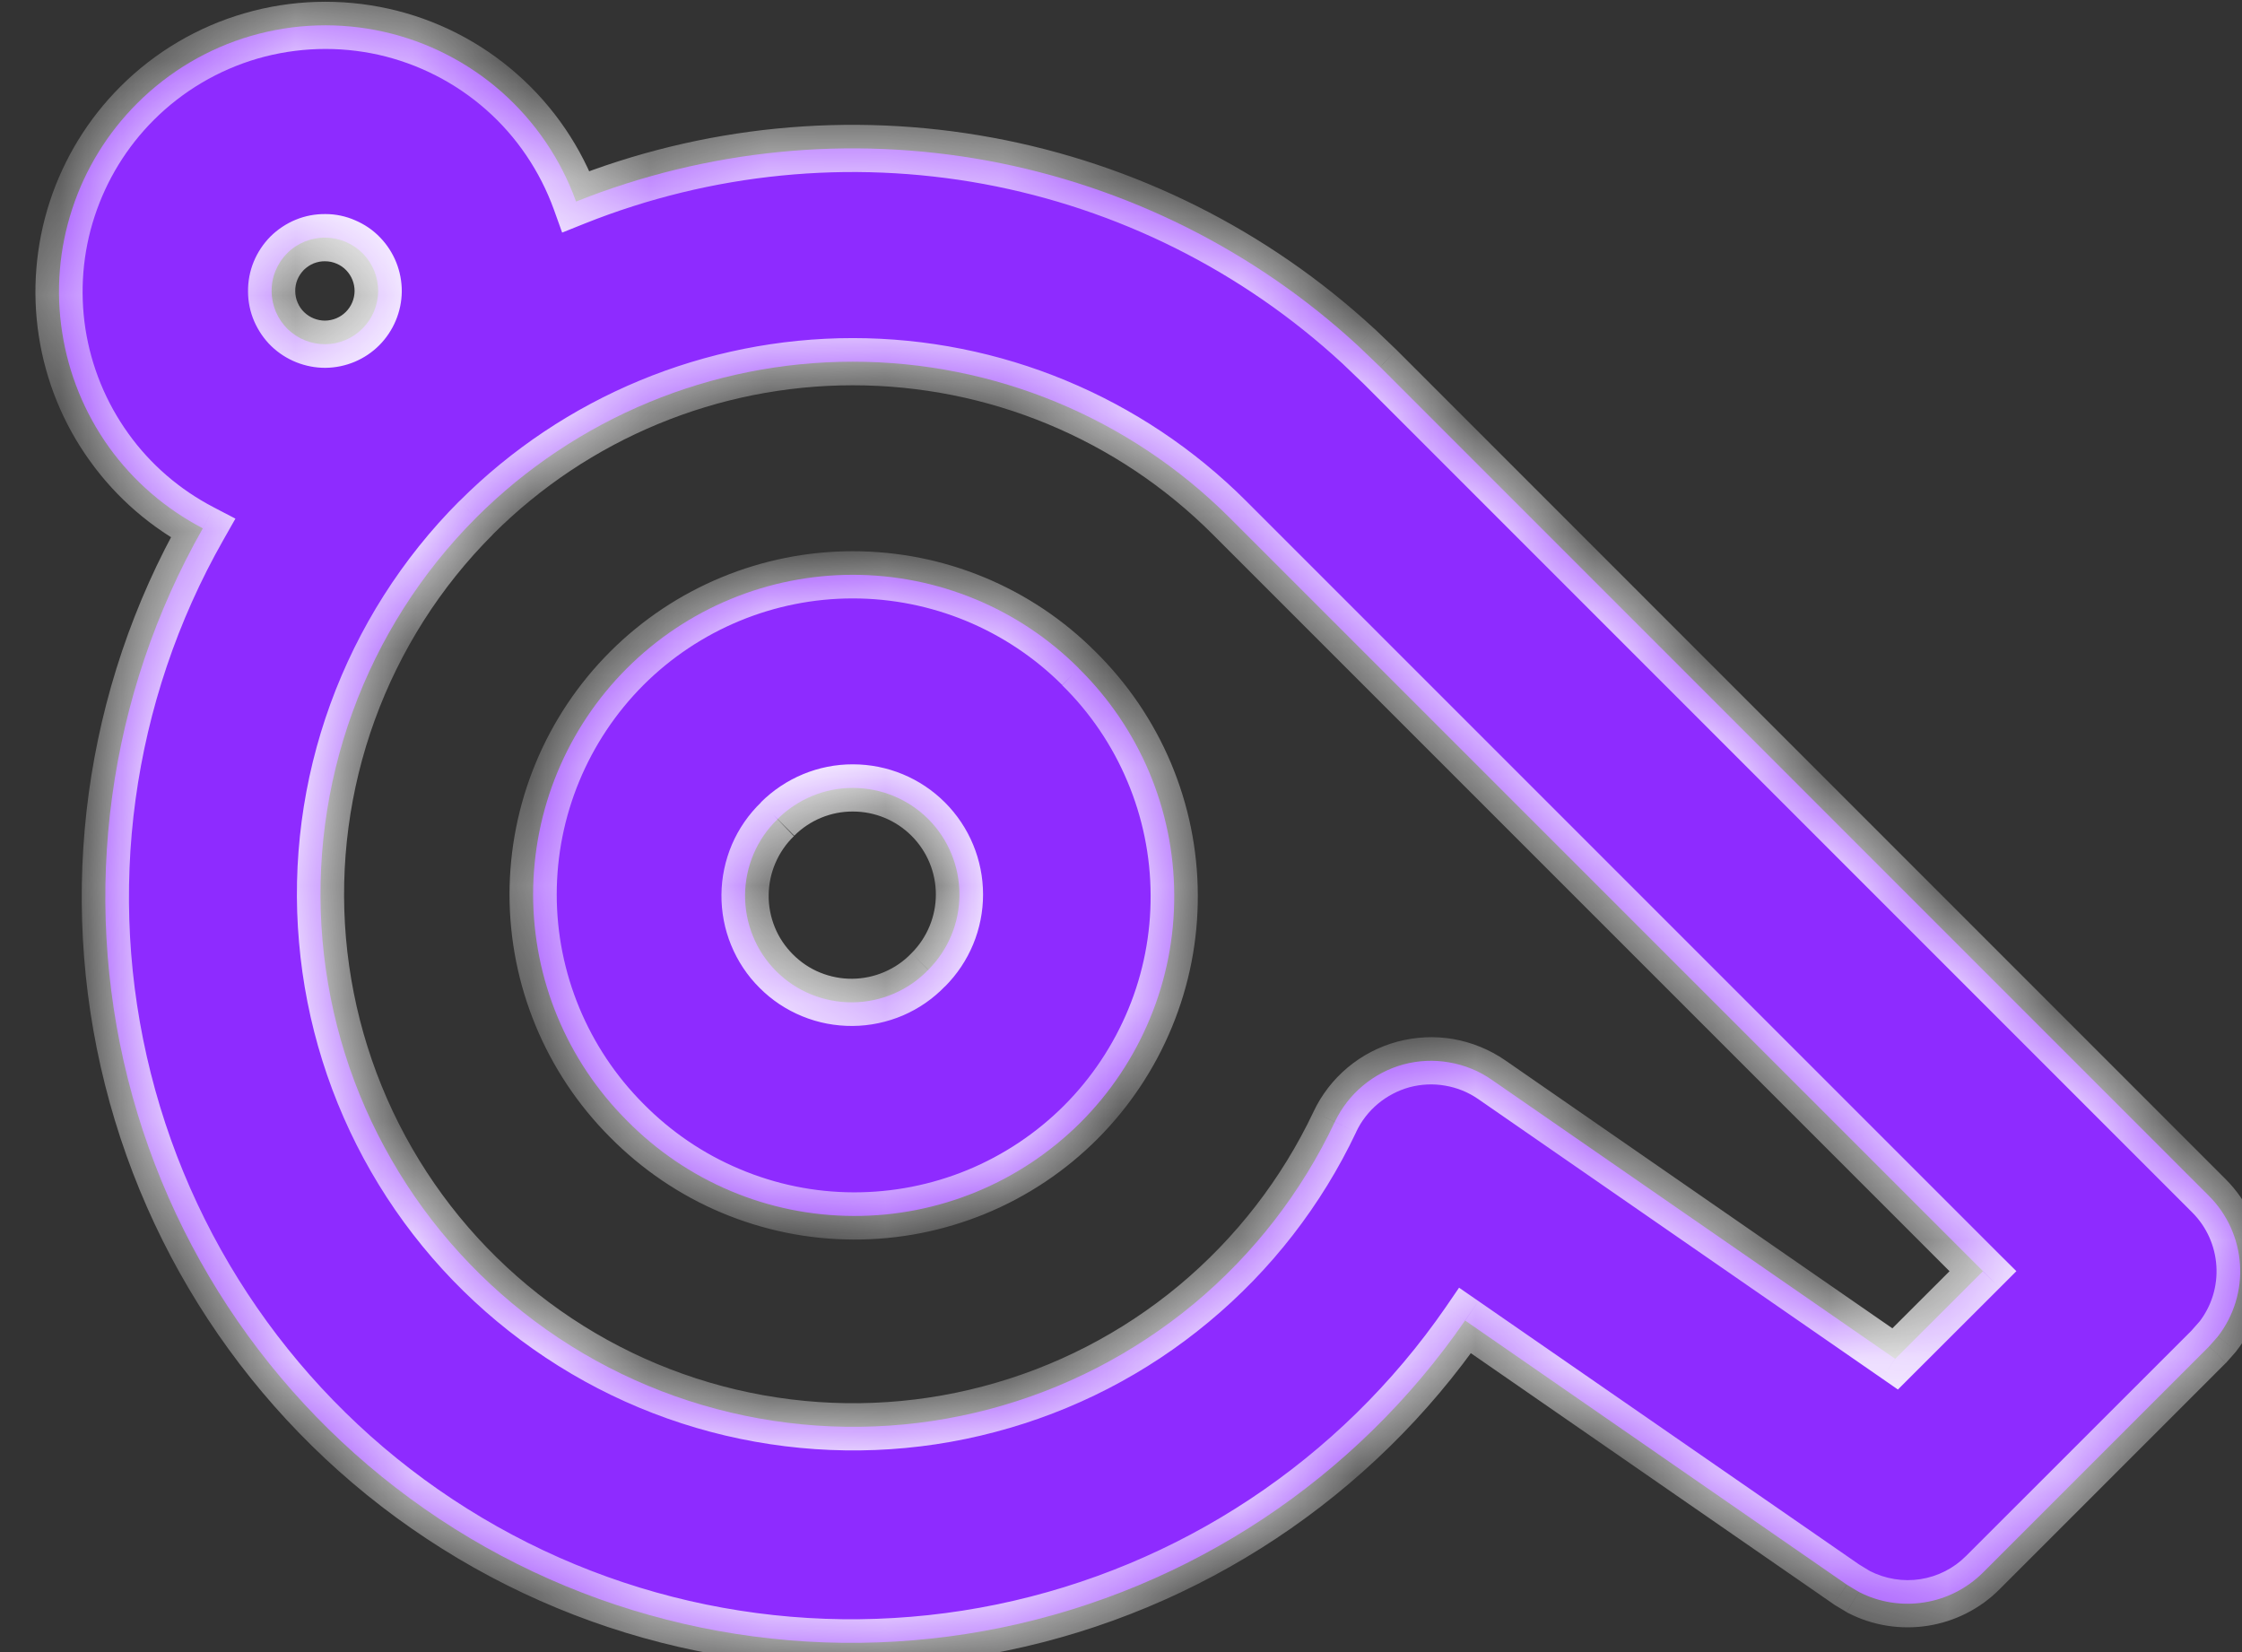<svg width="19" height="14" viewBox="0 0 19 14" fill="none" xmlns="http://www.w3.org/2000/svg">
<rect x="0" y="0" width="19" height="14" fill="#333333" stroke="none"/>
<mask id="path-1-inside-1_253_5730" fill="white">
<path fill-rule="evenodd" clip-rule="evenodd" d="M1.162 0.876C1.431 0.607 1.763 0.41 2.128 0.304C2.494 0.198 2.88 0.186 3.251 0.269C3.622 0.352 3.966 0.528 4.251 0.779C4.536 1.031 4.753 1.35 4.882 1.708C5.989 1.266 7.2 1.146 8.372 1.362C9.545 1.579 10.633 2.122 11.51 2.931L11.697 3.11L18.72 10.134C18.875 10.289 18.969 10.496 18.983 10.716C18.997 10.935 18.93 11.152 18.795 11.326L18.72 11.411L16.805 13.326C16.669 13.461 16.495 13.55 16.306 13.579C16.116 13.609 15.923 13.578 15.753 13.49L15.653 13.43L12.416 11.19C11.491 12.531 10.085 13.463 8.489 13.792C6.894 14.12 5.233 13.821 3.853 12.955C2.474 12.089 1.482 10.724 1.084 9.144C0.686 7.565 0.914 5.893 1.719 4.477C1.404 4.313 1.131 4.078 0.924 3.79C0.717 3.501 0.581 3.168 0.527 2.817C0.472 2.467 0.501 2.108 0.612 1.771C0.722 1.433 0.911 1.127 1.162 0.876ZM4.035 4.387C3.57 4.853 3.213 5.415 2.988 6.033C2.763 6.652 2.676 7.312 2.733 7.967C2.79 8.623 2.989 9.258 3.318 9.828C3.646 10.399 4.095 10.89 4.633 11.269C5.171 11.648 5.785 11.904 6.433 12.02C7.081 12.136 7.746 12.11 8.382 11.942C9.019 11.774 9.61 11.469 10.117 11.049C10.623 10.628 11.031 10.102 11.312 9.507C11.368 9.389 11.449 9.284 11.55 9.2C11.65 9.116 11.768 9.054 11.894 9.02C12.021 8.986 12.153 8.98 12.282 9.003C12.412 9.025 12.534 9.075 12.642 9.15L16.061 11.515L16.805 10.772L10.42 4.387C9.573 3.541 8.425 3.065 7.227 3.065C6.03 3.065 4.882 3.541 4.035 4.387ZM9.142 5.664C9.397 5.915 9.6 6.214 9.739 6.543C9.878 6.873 9.95 7.226 9.951 7.584C9.953 7.942 9.884 8.296 9.747 8.627C9.611 8.957 9.411 9.258 9.158 9.511C8.905 9.763 8.605 9.964 8.274 10.1C7.944 10.236 7.589 10.306 7.232 10.304C6.874 10.303 6.52 10.231 6.191 10.092C5.861 9.953 5.563 9.75 5.312 9.495C4.804 8.987 4.518 8.298 4.518 7.58C4.518 6.861 4.804 6.172 5.312 5.664C5.82 5.156 6.509 4.871 7.227 4.871C7.946 4.871 8.635 5.156 9.143 5.664M6.589 6.942C6.503 7.025 6.434 7.125 6.387 7.235C6.34 7.345 6.315 7.464 6.314 7.583C6.313 7.703 6.336 7.822 6.381 7.933C6.426 8.044 6.493 8.145 6.578 8.23C6.663 8.315 6.764 8.382 6.875 8.427C6.986 8.472 7.105 8.495 7.225 8.494C7.345 8.493 7.463 8.468 7.573 8.421C7.683 8.374 7.783 8.305 7.866 8.219C8.036 8.049 8.131 7.82 8.131 7.58C8.131 7.34 8.036 7.111 7.867 6.941C7.697 6.772 7.468 6.677 7.228 6.677C6.989 6.676 6.759 6.772 6.589 6.941M3.078 2.151C3.036 2.108 2.986 2.074 2.931 2.05C2.876 2.027 2.817 2.014 2.757 2.014C2.697 2.013 2.638 2.025 2.582 2.047C2.527 2.07 2.476 2.103 2.434 2.146C2.391 2.188 2.358 2.239 2.335 2.294C2.312 2.35 2.301 2.409 2.302 2.469C2.302 2.529 2.315 2.588 2.338 2.643C2.362 2.698 2.396 2.748 2.439 2.79C2.525 2.872 2.639 2.918 2.757 2.917C2.875 2.916 2.989 2.868 3.072 2.784C3.156 2.701 3.203 2.587 3.205 2.469C3.206 2.351 3.16 2.237 3.078 2.151Z"/>
</mask>
<path fill-rule="evenodd" clip-rule="evenodd" d="M1.162 0.876C1.431 0.607 1.763 0.41 2.128 0.304C2.494 0.198 2.88 0.186 3.251 0.269C3.622 0.352 3.966 0.528 4.251 0.779C4.536 1.031 4.753 1.35 4.882 1.708C5.989 1.266 7.2 1.146 8.372 1.362C9.545 1.579 10.633 2.122 11.51 2.931L11.697 3.11L18.72 10.134C18.875 10.289 18.969 10.496 18.983 10.716C18.997 10.935 18.93 11.152 18.795 11.326L18.72 11.411L16.805 13.326C16.669 13.461 16.495 13.55 16.306 13.579C16.116 13.609 15.923 13.578 15.753 13.49L15.653 13.43L12.416 11.19C11.491 12.531 10.085 13.463 8.489 13.792C6.894 14.12 5.233 13.821 3.853 12.955C2.474 12.089 1.482 10.724 1.084 9.144C0.686 7.565 0.914 5.893 1.719 4.477C1.404 4.313 1.131 4.078 0.924 3.79C0.717 3.501 0.581 3.168 0.527 2.817C0.472 2.467 0.501 2.108 0.612 1.771C0.722 1.433 0.911 1.127 1.162 0.876ZM4.035 4.387C3.57 4.853 3.213 5.415 2.988 6.033C2.763 6.652 2.676 7.312 2.733 7.967C2.79 8.623 2.989 9.258 3.318 9.828C3.646 10.399 4.095 10.89 4.633 11.269C5.171 11.648 5.785 11.904 6.433 12.02C7.081 12.136 7.746 12.11 8.382 11.942C9.019 11.774 9.61 11.469 10.117 11.049C10.623 10.628 11.031 10.102 11.312 9.507C11.368 9.389 11.449 9.284 11.55 9.2C11.65 9.116 11.768 9.054 11.894 9.02C12.021 8.986 12.153 8.98 12.282 9.003C12.412 9.025 12.534 9.075 12.642 9.15L16.061 11.515L16.805 10.772L10.42 4.387C9.573 3.541 8.425 3.065 7.227 3.065C6.03 3.065 4.882 3.541 4.035 4.387ZM9.142 5.664C9.397 5.915 9.6 6.214 9.739 6.543C9.878 6.873 9.95 7.226 9.951 7.584C9.953 7.942 9.884 8.296 9.747 8.627C9.611 8.957 9.411 9.258 9.158 9.511C8.905 9.763 8.605 9.964 8.274 10.1C7.944 10.236 7.589 10.306 7.232 10.304C6.874 10.303 6.52 10.231 6.191 10.092C5.861 9.953 5.563 9.75 5.312 9.495C4.804 8.987 4.518 8.298 4.518 7.58C4.518 6.861 4.804 6.172 5.312 5.664C5.82 5.156 6.509 4.871 7.227 4.871C7.946 4.871 8.635 5.156 9.143 5.664M6.589 6.942C6.503 7.025 6.434 7.125 6.387 7.235C6.34 7.345 6.315 7.464 6.314 7.583C6.313 7.703 6.336 7.822 6.381 7.933C6.426 8.044 6.493 8.145 6.578 8.23C6.663 8.315 6.764 8.382 6.875 8.427C6.986 8.472 7.105 8.495 7.225 8.494C7.345 8.493 7.463 8.468 7.573 8.421C7.683 8.374 7.783 8.305 7.866 8.219C8.036 8.049 8.131 7.82 8.131 7.58C8.131 7.34 8.036 7.111 7.867 6.941C7.697 6.772 7.468 6.677 7.228 6.677C6.989 6.676 6.759 6.772 6.589 6.941M3.078 2.151C3.036 2.108 2.986 2.074 2.931 2.05C2.876 2.027 2.817 2.014 2.757 2.014C2.697 2.013 2.638 2.025 2.582 2.047C2.527 2.07 2.476 2.103 2.434 2.146C2.391 2.188 2.358 2.239 2.335 2.294C2.312 2.35 2.301 2.409 2.302 2.469C2.302 2.529 2.315 2.588 2.338 2.643C2.362 2.698 2.396 2.748 2.439 2.79C2.525 2.872 2.639 2.918 2.757 2.917C2.875 2.916 2.989 2.868 3.072 2.784C3.156 2.701 3.203 2.587 3.205 2.469C3.206 2.351 3.16 2.237 3.078 2.151Z" fill="#8E2BFF"/>
<path d="M1.162 0.876L1.303 1.017L1.303 1.017L1.162 0.876ZM4.882 1.708L4.694 1.776L4.764 1.971L4.956 1.894L4.882 1.708ZM11.51 2.931L11.648 2.786L11.645 2.784L11.51 2.931ZM11.697 3.11L11.838 2.968L11.835 2.965L11.697 3.11ZM18.72 10.134L18.579 10.275L18.579 10.275L18.72 10.134ZM18.795 11.326L18.945 11.458L18.953 11.448L18.795 11.326ZM18.72 11.411L18.862 11.552L18.87 11.543L18.72 11.411ZM16.805 13.326L16.663 13.184L16.663 13.184L16.805 13.326ZM15.753 13.49L15.649 13.662L15.661 13.668L15.753 13.49ZM15.653 13.43L15.539 13.594L15.549 13.601L15.653 13.43ZM12.416 11.19L12.53 11.026L12.365 10.912L12.252 11.077L12.416 11.19ZM1.719 4.477L1.893 4.575L1.995 4.395L1.811 4.299L1.719 4.477ZM4.035 4.387L3.894 4.246L3.893 4.246L4.035 4.387ZM11.312 9.507L11.493 9.593L11.493 9.592L11.312 9.507ZM12.642 9.15L12.756 8.985L12.756 8.985L12.642 9.15ZM16.061 11.515L15.947 11.68L16.084 11.775L16.202 11.657L16.061 11.515ZM16.805 10.772L16.946 10.914L17.088 10.772L16.946 10.631L16.805 10.772ZM10.42 4.387L10.561 4.246L10.561 4.246L10.42 4.387ZM5.312 9.495L5.454 9.355L5.453 9.354L5.312 9.495ZM4.518 7.58H4.318H4.518ZM7.227 4.871V5.071V4.871ZM6.578 8.23L6.437 8.371L6.578 8.23ZM7.866 8.219L7.725 8.077L7.722 8.08L7.866 8.219ZM3.078 2.151L2.934 2.29L3.078 2.151ZM2.439 2.79L2.578 2.646L2.439 2.79ZM1.303 1.017C1.548 0.772 1.851 0.593 2.184 0.496L2.073 0.112C1.675 0.227 1.313 0.441 1.02 0.734L1.303 1.017ZM2.184 0.496C2.517 0.4 2.869 0.389 3.207 0.464L3.294 0.074C2.89 -0.016 2.47 -0.003 2.073 0.112L2.184 0.496ZM3.207 0.464C3.545 0.54 3.859 0.7 4.119 0.929L4.383 0.629C4.073 0.355 3.698 0.164 3.294 0.074L3.207 0.464ZM4.119 0.929C4.379 1.158 4.576 1.45 4.694 1.776L5.07 1.64C4.93 1.251 4.694 0.903 4.383 0.629L4.119 0.929ZM4.956 1.894C6.029 1.466 7.2 1.35 8.336 1.559L8.409 1.166C7.199 0.943 5.95 1.066 4.808 1.522L4.956 1.894ZM8.336 1.559C9.472 1.769 10.525 2.295 11.374 3.078L11.645 2.784C10.741 1.95 9.619 1.389 8.409 1.166L8.336 1.559ZM11.371 3.075L11.558 3.254L11.835 2.965L11.648 2.786L11.371 3.075ZM11.555 3.251L18.579 10.275L18.861 9.992L11.838 2.968L11.555 3.251ZM18.579 10.275C18.7 10.396 18.772 10.557 18.783 10.728L19.182 10.703C19.165 10.435 19.051 10.182 18.861 9.992L18.579 10.275ZM18.783 10.728C18.794 10.899 18.742 11.068 18.637 11.203L18.953 11.448C19.118 11.236 19.199 10.971 19.182 10.703L18.783 10.728ZM18.645 11.193L18.57 11.278L18.87 11.543L18.945 11.458L18.645 11.193ZM18.579 11.269L16.663 13.184L16.946 13.467L18.861 11.552L18.579 11.269ZM16.663 13.184C16.558 13.29 16.422 13.359 16.275 13.382L16.337 13.777C16.567 13.741 16.781 13.633 16.946 13.467L16.663 13.184ZM16.275 13.382C16.128 13.405 15.977 13.38 15.844 13.312L15.661 13.668C15.869 13.775 16.105 13.813 16.337 13.777L16.275 13.382ZM15.856 13.319L15.756 13.258L15.549 13.601L15.649 13.661L15.856 13.319ZM15.766 13.265L12.53 11.026L12.303 11.355L15.539 13.594L15.766 13.265ZM12.252 11.077C11.356 12.375 9.994 13.277 8.449 13.596L8.53 13.988C10.175 13.649 11.627 12.687 12.581 11.304L12.252 11.077ZM8.449 13.596C6.904 13.914 5.296 13.624 3.96 12.785L3.747 13.124C5.17 14.018 6.884 14.327 8.53 13.988L8.449 13.596ZM3.96 12.785C2.624 11.947 1.663 10.625 1.278 9.095L0.89 9.193C1.3 10.823 2.324 12.231 3.747 13.124L3.96 12.785ZM1.278 9.095C0.893 7.566 1.113 5.947 1.893 4.575L1.545 4.378C0.714 5.839 0.48 7.564 0.89 9.193L1.278 9.095ZM1.811 4.299C1.524 4.15 1.275 3.936 1.087 3.673L0.762 3.906C0.987 4.22 1.284 4.476 1.627 4.654L1.811 4.299ZM1.087 3.673C0.898 3.41 0.774 3.107 0.724 2.787L0.329 2.848C0.388 3.23 0.536 3.593 0.762 3.906L1.087 3.673ZM0.724 2.787C0.675 2.467 0.701 2.14 0.802 1.833L0.422 1.708C0.302 2.076 0.27 2.466 0.329 2.848L0.724 2.787ZM0.802 1.833C0.903 1.525 1.074 1.246 1.303 1.017L1.02 0.734C0.747 1.007 0.542 1.341 0.422 1.708L0.802 1.833ZM3.893 4.246C3.408 4.732 3.035 5.319 2.8 5.965L3.176 6.102C3.391 5.511 3.732 4.974 4.177 4.529L3.893 4.246ZM2.8 5.965C2.565 6.611 2.474 7.3 2.534 7.984L2.932 7.95C2.878 7.323 2.961 6.693 3.176 6.102L2.8 5.965ZM2.534 7.984C2.593 8.669 2.801 9.332 3.144 9.928L3.491 9.728C3.177 9.183 2.987 8.576 2.932 7.95L2.534 7.984ZM3.144 9.928C3.487 10.524 3.956 11.037 4.518 11.432L4.748 11.105C4.234 10.743 3.805 10.274 3.491 9.728L3.144 9.928ZM4.518 11.432C5.08 11.828 5.721 12.096 6.398 12.217L6.468 11.823C5.849 11.712 5.262 11.467 4.748 11.105L4.518 11.432ZM6.398 12.217C7.074 12.338 7.769 12.311 8.433 12.135L8.331 11.748C7.723 11.909 7.087 11.934 6.468 11.823L6.398 12.217ZM8.433 12.135C9.098 11.96 9.716 11.642 10.244 11.202L9.989 10.895C9.505 11.297 8.939 11.588 8.331 11.748L8.433 12.135ZM10.244 11.202C10.773 10.763 11.199 10.214 11.493 9.593L11.131 9.422C10.862 9.99 10.472 10.493 9.989 10.895L10.244 11.202ZM11.493 9.592C11.536 9.5 11.6 9.418 11.678 9.353L11.421 9.046C11.298 9.149 11.199 9.277 11.131 9.422L11.493 9.592ZM11.678 9.353C11.756 9.288 11.848 9.24 11.946 9.213L11.842 8.827C11.688 8.869 11.544 8.943 11.421 9.046L11.678 9.353ZM11.946 9.213C12.045 9.187 12.148 9.182 12.248 9.2L12.316 8.805C12.159 8.778 11.997 8.786 11.842 8.827L11.946 9.213ZM12.248 9.2C12.349 9.217 12.444 9.256 12.528 9.314L12.756 8.985C12.624 8.894 12.474 8.833 12.316 8.805L12.248 9.2ZM12.528 9.314L15.947 11.68L16.174 11.351L12.756 8.985L12.528 9.314ZM16.202 11.657L16.946 10.914L16.663 10.631L15.919 11.374L16.202 11.657ZM16.946 10.631L10.561 4.246L10.278 4.529L16.663 10.914L16.946 10.631ZM10.561 4.246C9.677 3.362 8.478 2.865 7.227 2.865V3.265C8.372 3.265 9.469 3.719 10.278 4.529L10.561 4.246ZM7.227 2.865C5.977 2.865 4.778 3.362 3.894 4.246L4.176 4.529C4.986 3.719 6.083 3.265 7.227 3.265V2.865ZM9.002 5.807C9.238 6.039 9.426 6.316 9.554 6.621L9.923 6.465C9.774 6.112 9.556 5.791 9.282 5.521L9.002 5.807ZM9.554 6.621C9.683 6.926 9.75 7.254 9.751 7.585L10.151 7.583C10.15 7.199 10.072 6.819 9.923 6.465L9.554 6.621ZM9.751 7.585C9.753 7.916 9.689 8.244 9.563 8.55L9.932 8.703C10.079 8.348 10.153 7.967 10.151 7.583L9.751 7.585ZM9.563 8.55C9.436 8.857 9.251 9.135 9.017 9.369L9.3 9.652C9.571 9.38 9.786 9.058 9.932 8.703L9.563 8.55ZM9.017 9.369C8.783 9.603 8.504 9.789 8.198 9.915L8.351 10.285C8.706 10.139 9.028 9.924 9.3 9.652L9.017 9.369ZM8.198 9.915C7.892 10.041 7.564 10.105 7.233 10.104L7.231 10.504C7.615 10.506 7.996 10.431 8.351 10.285L8.198 9.915ZM7.233 10.104C6.901 10.103 6.574 10.036 6.269 9.907L6.113 10.276C6.467 10.425 6.847 10.503 7.231 10.504L7.233 10.104ZM6.269 9.907C5.963 9.779 5.687 9.591 5.454 9.355L5.169 9.636C5.439 9.909 5.759 10.127 6.113 10.276L6.269 9.907ZM5.453 9.354C4.983 8.883 4.718 8.245 4.718 7.58H4.318C4.318 8.351 4.625 9.091 5.17 9.637L5.453 9.354ZM4.718 7.58C4.718 6.914 4.983 6.276 5.453 5.805L5.17 5.523C4.625 6.068 4.318 6.808 4.318 7.58H4.718ZM5.453 5.805C5.924 5.335 6.562 5.071 7.227 5.071V4.671C6.456 4.671 5.716 4.977 5.17 5.523L5.453 5.805ZM7.227 5.071C7.893 5.071 8.531 5.335 9.002 5.805L9.284 5.523C8.739 4.977 7.999 4.671 7.227 4.671V5.071ZM6.451 6.798C6.345 6.9 6.261 7.021 6.203 7.156L6.571 7.314C6.608 7.228 6.661 7.15 6.728 7.086L6.451 6.798ZM6.203 7.156C6.146 7.29 6.115 7.435 6.114 7.582L6.514 7.585C6.515 7.492 6.534 7.4 6.571 7.314L6.203 7.156ZM6.114 7.582C6.113 7.728 6.14 7.873 6.196 8.009L6.566 7.857C6.531 7.771 6.513 7.678 6.514 7.585L6.114 7.582ZM6.196 8.009C6.251 8.144 6.333 8.268 6.437 8.371L6.72 8.088C6.654 8.022 6.601 7.944 6.566 7.857L6.196 8.009ZM6.437 8.371C6.54 8.475 6.664 8.557 6.799 8.612L6.951 8.242C6.864 8.207 6.786 8.154 6.72 8.088L6.437 8.371ZM6.799 8.612C6.935 8.668 7.08 8.695 7.226 8.694L7.223 8.294C7.13 8.295 7.037 8.277 6.951 8.242L6.799 8.612ZM7.226 8.694C7.373 8.693 7.518 8.662 7.652 8.605L7.494 8.237C7.408 8.274 7.316 8.293 7.223 8.294L7.226 8.694ZM7.652 8.605C7.787 8.547 7.908 8.463 8.01 8.357L7.722 8.08C7.658 8.147 7.58 8.2 7.494 8.237L7.652 8.605ZM8.008 8.36C8.215 8.153 8.331 7.873 8.331 7.58L7.931 7.58C7.931 7.766 7.857 7.945 7.725 8.077L8.008 8.36ZM8.331 7.58C8.331 7.288 8.215 7.007 8.008 6.8L7.725 7.083C7.857 7.215 7.931 7.393 7.931 7.58L8.331 7.58ZM8.008 6.8C7.801 6.593 7.521 6.477 7.228 6.477L7.228 6.877C7.415 6.877 7.593 6.951 7.725 7.083L8.008 6.8ZM7.228 6.477C6.936 6.476 6.655 6.593 6.448 6.799L6.731 7.082C6.863 6.95 7.042 6.876 7.228 6.877L7.228 6.477ZM3.222 2.013C3.162 1.95 3.09 1.901 3.01 1.867L2.852 2.234C2.883 2.247 2.911 2.266 2.934 2.29L3.222 2.013ZM3.01 1.867C2.931 1.832 2.845 1.814 2.759 1.814L2.755 2.214C2.789 2.214 2.822 2.221 2.852 2.234L3.01 1.867ZM2.759 1.814C2.672 1.813 2.586 1.829 2.506 1.862L2.658 2.232C2.689 2.22 2.722 2.213 2.755 2.214L2.759 1.814ZM2.506 1.862C2.426 1.895 2.354 1.943 2.292 2.004L2.575 2.287C2.599 2.264 2.627 2.245 2.658 2.232L2.506 1.862ZM2.292 2.004C2.231 2.066 2.183 2.138 2.15 2.218L2.52 2.37C2.533 2.339 2.552 2.311 2.575 2.287L2.292 2.004ZM2.15 2.218C2.117 2.299 2.101 2.384 2.102 2.471L2.502 2.467C2.501 2.434 2.508 2.401 2.52 2.37L2.15 2.218ZM2.102 2.471C2.102 2.557 2.12 2.643 2.154 2.722L2.522 2.564C2.509 2.534 2.502 2.501 2.502 2.467L2.102 2.471ZM2.154 2.722C2.189 2.802 2.238 2.874 2.3 2.934L2.578 2.646C2.554 2.623 2.535 2.595 2.522 2.564L2.154 2.722ZM2.3 2.934C2.423 3.052 2.588 3.118 2.759 3.117L2.755 2.717C2.689 2.717 2.626 2.692 2.578 2.646L2.3 2.934ZM2.759 3.117C2.93 3.115 3.093 3.047 3.214 2.926L2.931 2.643C2.884 2.69 2.821 2.716 2.755 2.717L2.759 3.117ZM3.214 2.926C3.334 2.805 3.403 2.642 3.405 2.471L3.005 2.467C3.004 2.533 2.978 2.596 2.931 2.643L3.214 2.926ZM3.405 2.471C3.406 2.3 3.34 2.135 3.222 2.013L2.934 2.29C2.98 2.338 3.005 2.401 3.005 2.467L3.405 2.471Z" fill="white" mask="url(#path-1-inside-1_253_5730)"/>
</svg>
